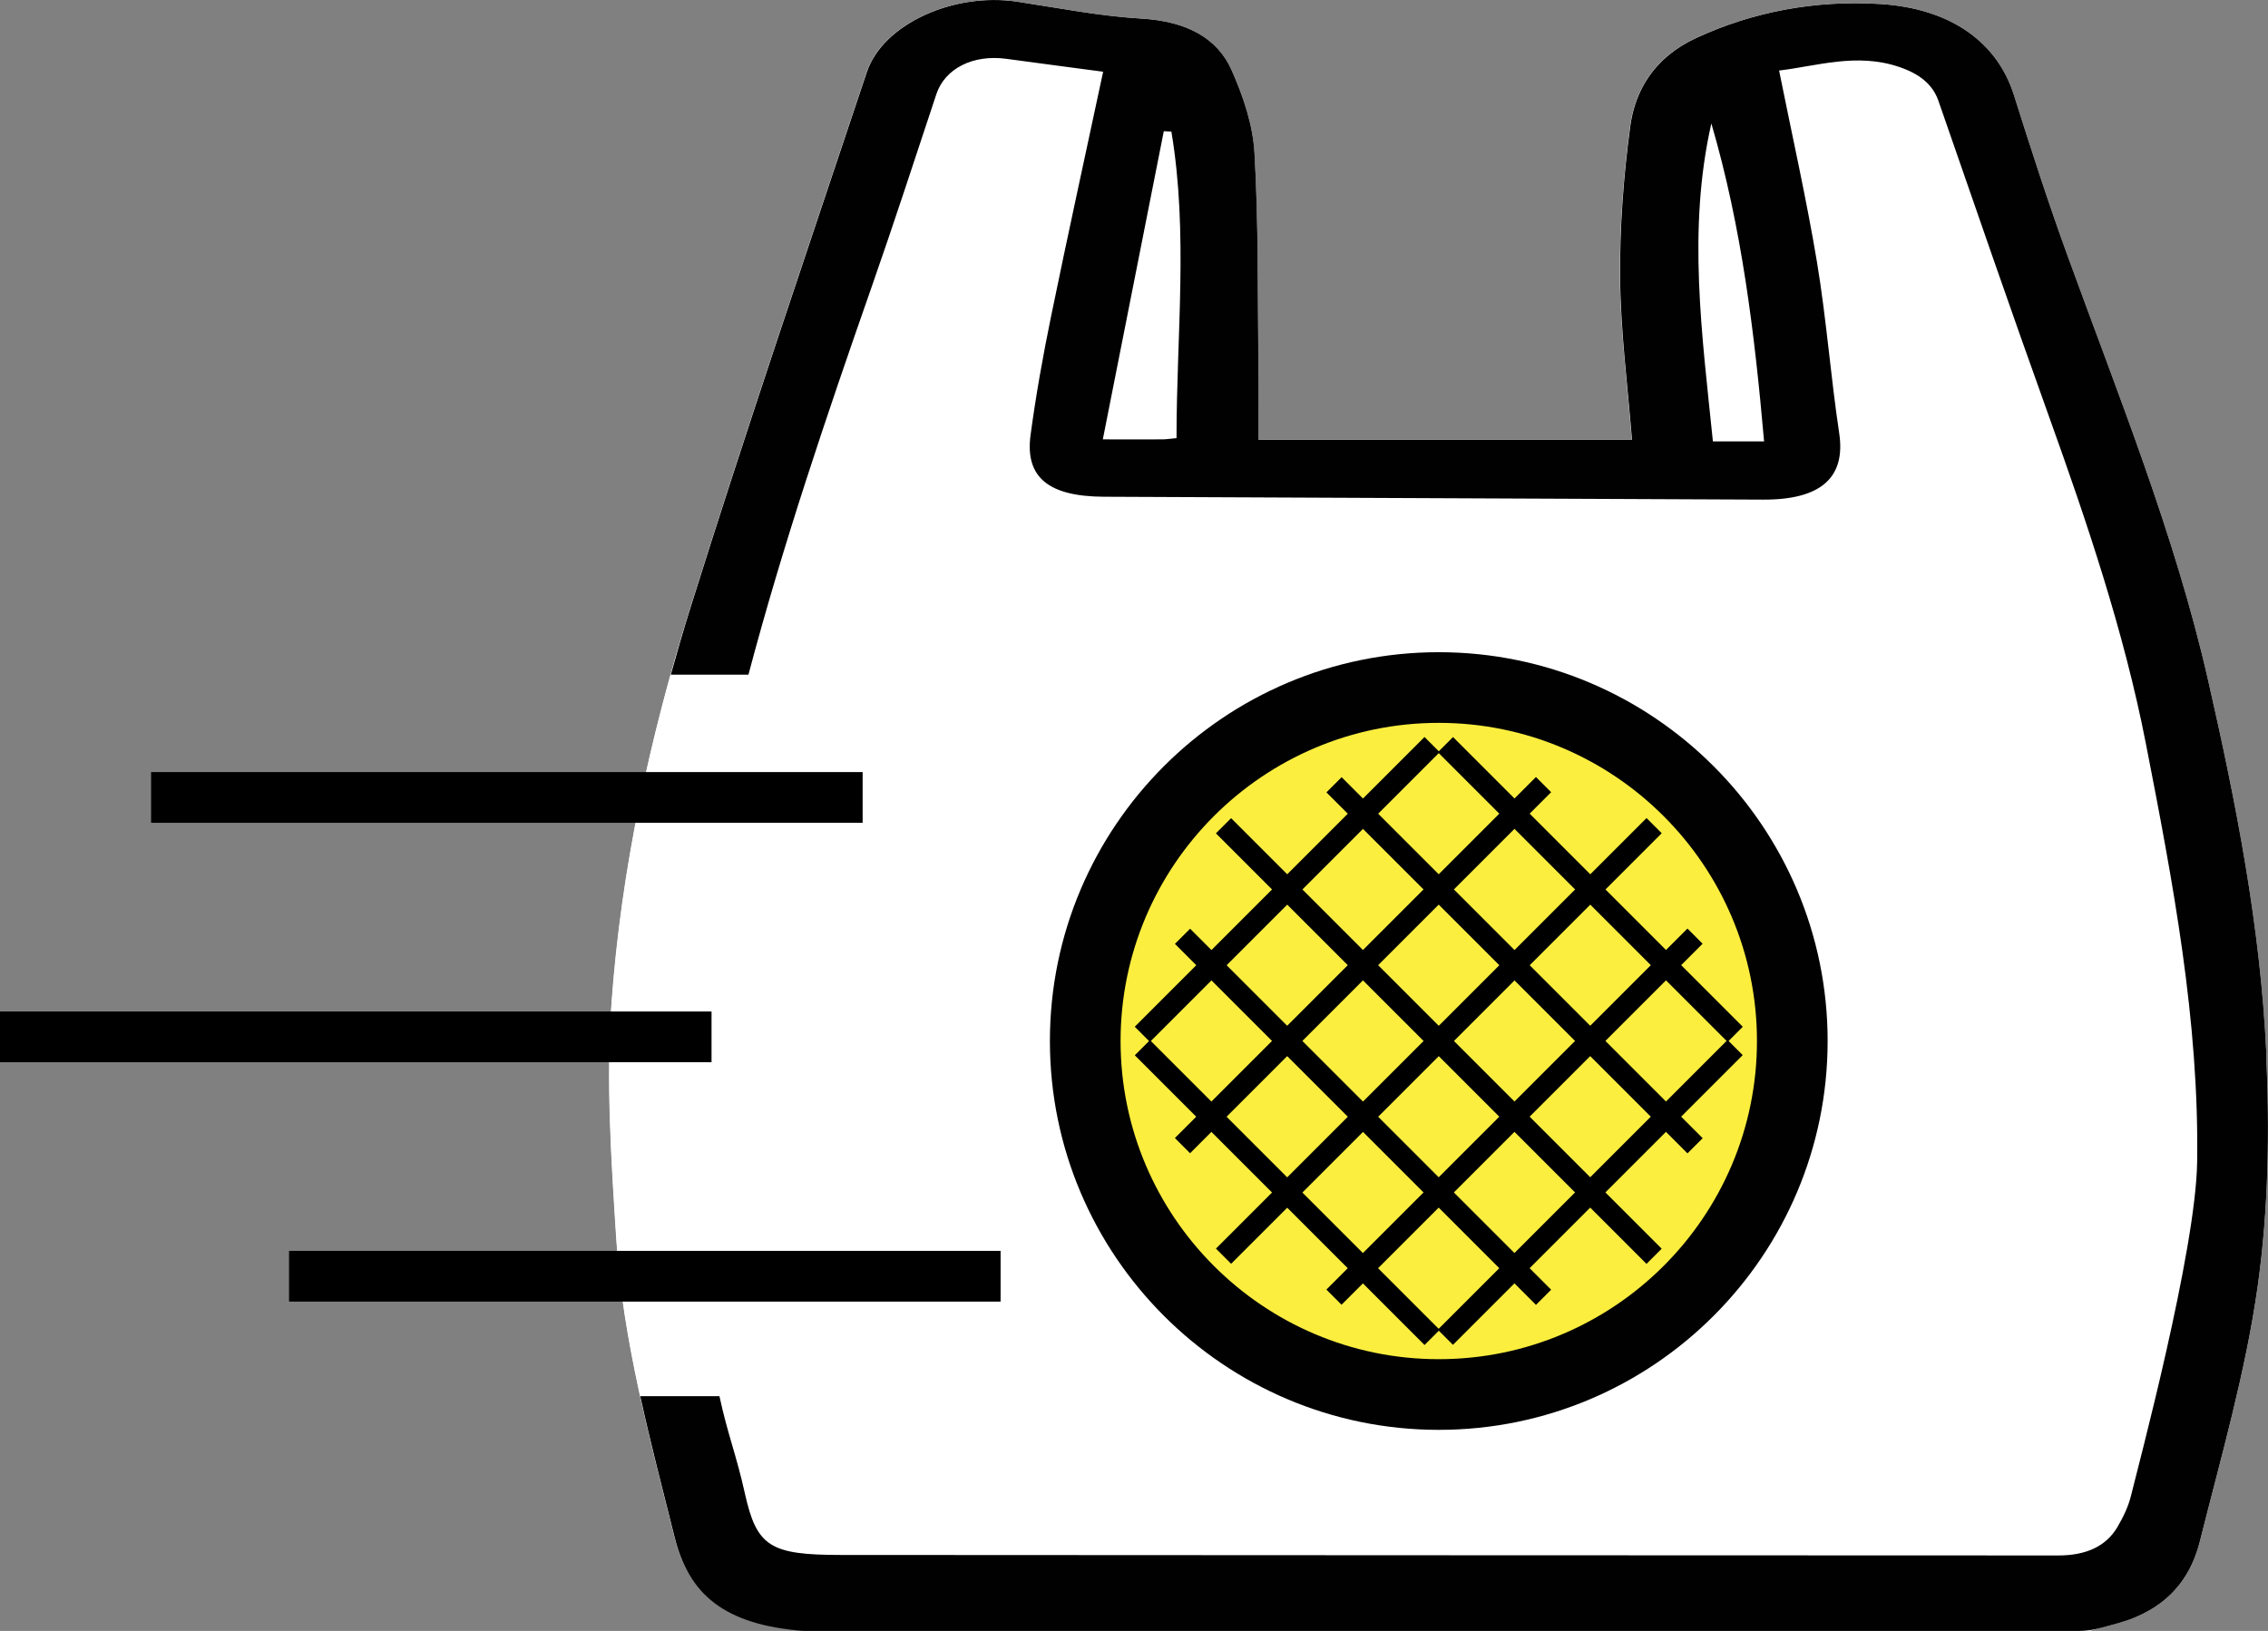 <?xml version="1.0" encoding="UTF-8"?><svg id="Layer_1" xmlns="http://www.w3.org/2000/svg" viewBox="0 0 495.81 356.57"><rect x="0" y="0" width="495.81" height="356.57" fill="#808080" stroke="none"/><defs><style>.cls-1{fill:#010101;}.cls-2{fill:#fff;}.cls-3{fill:#fbee3f;}</style></defs><path class="cls-2" d="m495.39,230.19c-1.28-27.46-6.6-54.65-12.78-81.7-7.19-31.52-19.56-62.03-30.74-92.77-4.21-11.58-7.97-23.25-11.66-34.94-3.63-11.5-13.75-18.93-29.22-19.9-14.31-.89-27.97,1.74-40.25,7.44-9.18,4.25-13.35,11.49-14.39,19.26-1.48,11.03-2.32,22.16-2.22,33.25.11,11.68,1.65,23.35,2.59,35.3h-81.66c0-5.6.05-11-.01-16.39-.18-15.42.03-30.85-.85-46.25-.35-6.13-2.43-12.36-5.03-18.2-3.05-6.84-9.6-10.63-19.7-11.22-9.11-.54-18.1-2.32-27.11-3.69-13.9-2.11-29.39,4.86-32.91,15.39-13.05,39.09-26.37,78.13-38.64,117.36-8.84,28.28-15.03,57.03-17.13,86.08-1.24,17.19-.07,34.53,1.04,51.77,1.41,22.03,7.33,43.61,12.75,65.22,3.07,12.22,10.49,17.73,26.61,19.78.55.07,1.04.39,1.56.59h281.12c3.34-.97,6.88-1.67,9.99-2.97,8.52-3.56,12.43-9.82,14.14-16.64,4.65-18.51,10-37.01,12.63-55.71,2.38-16.88,2.64-34.05,1.85-51.04l.02-.02Z"/><path class="cls-2" d="m495.44,230.19c-1.28-27.46-6.6-54.65-12.78-81.7-7.19-31.52-19.56-62.03-30.74-92.77-4.21-11.58-7.97-23.25-11.66-34.94-3.63-11.5-13.75-18.93-29.22-19.9-14.31-.89-27.97,1.74-40.25,7.44-9.18,4.25-13.35,11.49-14.39,19.26-1.48,11.03-2.32,22.16-2.22,33.25.11,11.68,1.65,23.35,2.59,35.3h-81.66c0-5.6.05-11-.01-16.39-.18-15.42.03-30.85-.85-46.25-.35-6.13-2.43-12.36-5.03-18.2-3.05-6.84-9.6-10.63-19.7-11.22-9.11-.54-18.1-2.32-27.11-3.69-13.9-2.11-29.39,4.86-32.91,15.39-13.05,39.09-26.37,78.13-38.64,117.36-8.84,28.28-15.03,57.03-17.13,86.08-1.24,17.19-.07,34.53,1.04,51.77,1.41,22.03,7.33,43.61,12.75,65.22,3.07,12.22,16.07,13.02,32.18,15.07.55.07-4.53,5.09-4.02,5.29,93.71,0,185.35-5.61,279.06-5.61,3.34-.97,8.94,3.94,12.05,2.64,8.52-3.56,12.43-9.82,14.14-16.64,4.65-18.51,10-37.01,12.63-55.71,2.38-16.88,2.64-34.05,1.85-51.04h.03Z"/><circle class="cls-3" cx="314.74" cy="227.4" r="77.28"/><path class="cls-1" d="m495.44,230.19c-1.28-27.46-6.6-54.65-12.78-81.7-7.19-31.52-19.56-62.03-30.74-92.77-4.21-11.58-7.97-23.25-11.66-34.94-3.63-11.5-13.75-18.93-29.22-19.9-14.31-.89-27.97,1.74-40.25,7.44-9.18,4.25-13.35,11.49-14.39,19.26-1.48,11.03-2.32,22.16-2.22,33.25.11,11.68,1.65,23.35,2.59,35.3h-81.66c0-5.6.05-11-.01-16.39-.18-15.42.03-30.85-.85-46.25-.35-6.13-2.43-12.36-5.03-18.2-3.05-6.84-9.6-10.63-19.7-11.22-9.11-.54-18.1-2.32-27.11-3.69-13.9-2.11-29.39,4.86-32.91,15.39-13.05,39.09-26.37,78.13-38.64,117.36-1.49,4.78-2.88,9.57-4.21,14.37h16.97c7.52-28.41,17.05-56.52,26.87-84.59,4.93-14.07,9.52-28.21,14.21-42.33,1.86-5.59,8.01-8.72,15.31-7.72,7.09.97,14.2,1.89,21.15,2.82-3.89,18.23-7.78,35.91-11.41,53.62-1.76,8.58-3.3,17.19-4.46,25.83-1.23,9.24,3.95,13.41,16.03,13.47,48.05.22,96.11.43,144.16.63,12.7.05,18.04-4.91,16.59-14.52-1.87-12.43-2.79-24.95-4.85-37.36-2.31-13.89-5.44-27.7-8.29-41.93,8.22-.97,16.92-3.92,26.17-.81,4.43,1.49,7.39,3.76,8.67,7.46,7.95,22.91,15.85,45.84,24.06,68.7,8.5,23.66,16.51,47.4,21.26,71.69,5.94,30.38,11.7,60.78,11.23,91.63-.3,19.45-12.87,66.4-14.45,72.88-.57,2.36-1.69,4.69-2.98,6.89-2.48,4.21-6.85,6.22-12.96,6.21-88.72-.05-177.43-.03-266.15-.11-15.44-.01-18.36-1.82-20.95-13.5-1.86-8.4-3.74-12.8-5.55-21.21h-17.31c2.27,10.34,4.95,20.64,7.54,30.95,3.07,12.22,10.68,19.04,28.17,20.37.55.04-.52-.2,0,0h278.75c1.53,0,3.05-.2,4.52-.59,2.67-.71,5.38-1.36,7.83-2.38,8.52-3.56,12.43-9.82,14.14-16.64,4.65-18.51,10-37,12.63-55.71,2.38-16.88,2.64-34.05,1.85-51.04l.04-.02Zm-238.24-134.4c-1.41.13-2.28.27-3.14.27-3.9.02-7.8,0-12.97,0,4.5-22.75,8.91-45.07,13.33-67.38.55.03,1.11.07,1.66.1,3.72,22.24,1.11,44.56,1.12,67h0Zm117.26.71c-2.37-23.29-5.6-46.35-.34-69.51,6.69,22.85,9.46,46.04,11.53,69.51h-11.2.01Z"/><rect x="328.75" y="155.23" width="4.69" height="111.62" transform="translate(-52.25 295.93) rotate(-45)"/><rect x="295.63" y="188.36" width="4.69" height="111.62" transform="translate(-85.38 282.21) rotate(-45)"/><rect x="312.19" y="161.04" width="4.69" height="133.12" transform="translate(-68.81 289.07) rotate(-45)"/><rect x="345.31" y="149.68" width="4.69" height="89.58" transform="translate(-35.68 302.79) rotate(-45)"/><rect x="279.06" y="215.94" width="4.69" height="89.58" transform="translate(-101.94 275.35) rotate(-45)"/><rect x="242.16" y="208.66" width="111.62" height="4.69" transform="translate(-61.93 272.5) rotate(-45)"/><rect x="275.28" y="241.79" width="111.62" height="4.69" transform="translate(-75.66 305.62) rotate(-45)"/><rect x="247.98" y="225.23" width="133.12" height="4.69" transform="translate(-68.79 289.07) rotate(-45)"/><rect x="236.61" y="192.11" width="89.58" height="4.69" transform="translate(-55.08 255.94) rotate(-45)"/><rect x="302.86" y="258.35" width="89.58" height="4.69" transform="translate(-82.52 322.18) rotate(-45)"/><path class="cls-1" d="m314.53,312.61c-46.87,0-85.01-38.13-85.01-85.01s38.13-85.01,85.01-85.01,85.01,38.13,85.01,85.01-38.13,85.01-85.01,85.01Zm0-154.57c-38.36,0-69.56,31.2-69.56,69.56s31.2,69.56,69.56,69.56,69.56-31.2,69.56-69.56-31.2-69.56-69.56-69.56Z"/><rect x="33.03" y="168.8" width="155.55" height="11.09"/><rect y="221.14" width="155.55" height="11.09"/><rect x="63.19" y="273.48" width="155.55" height="11.09"/></svg>